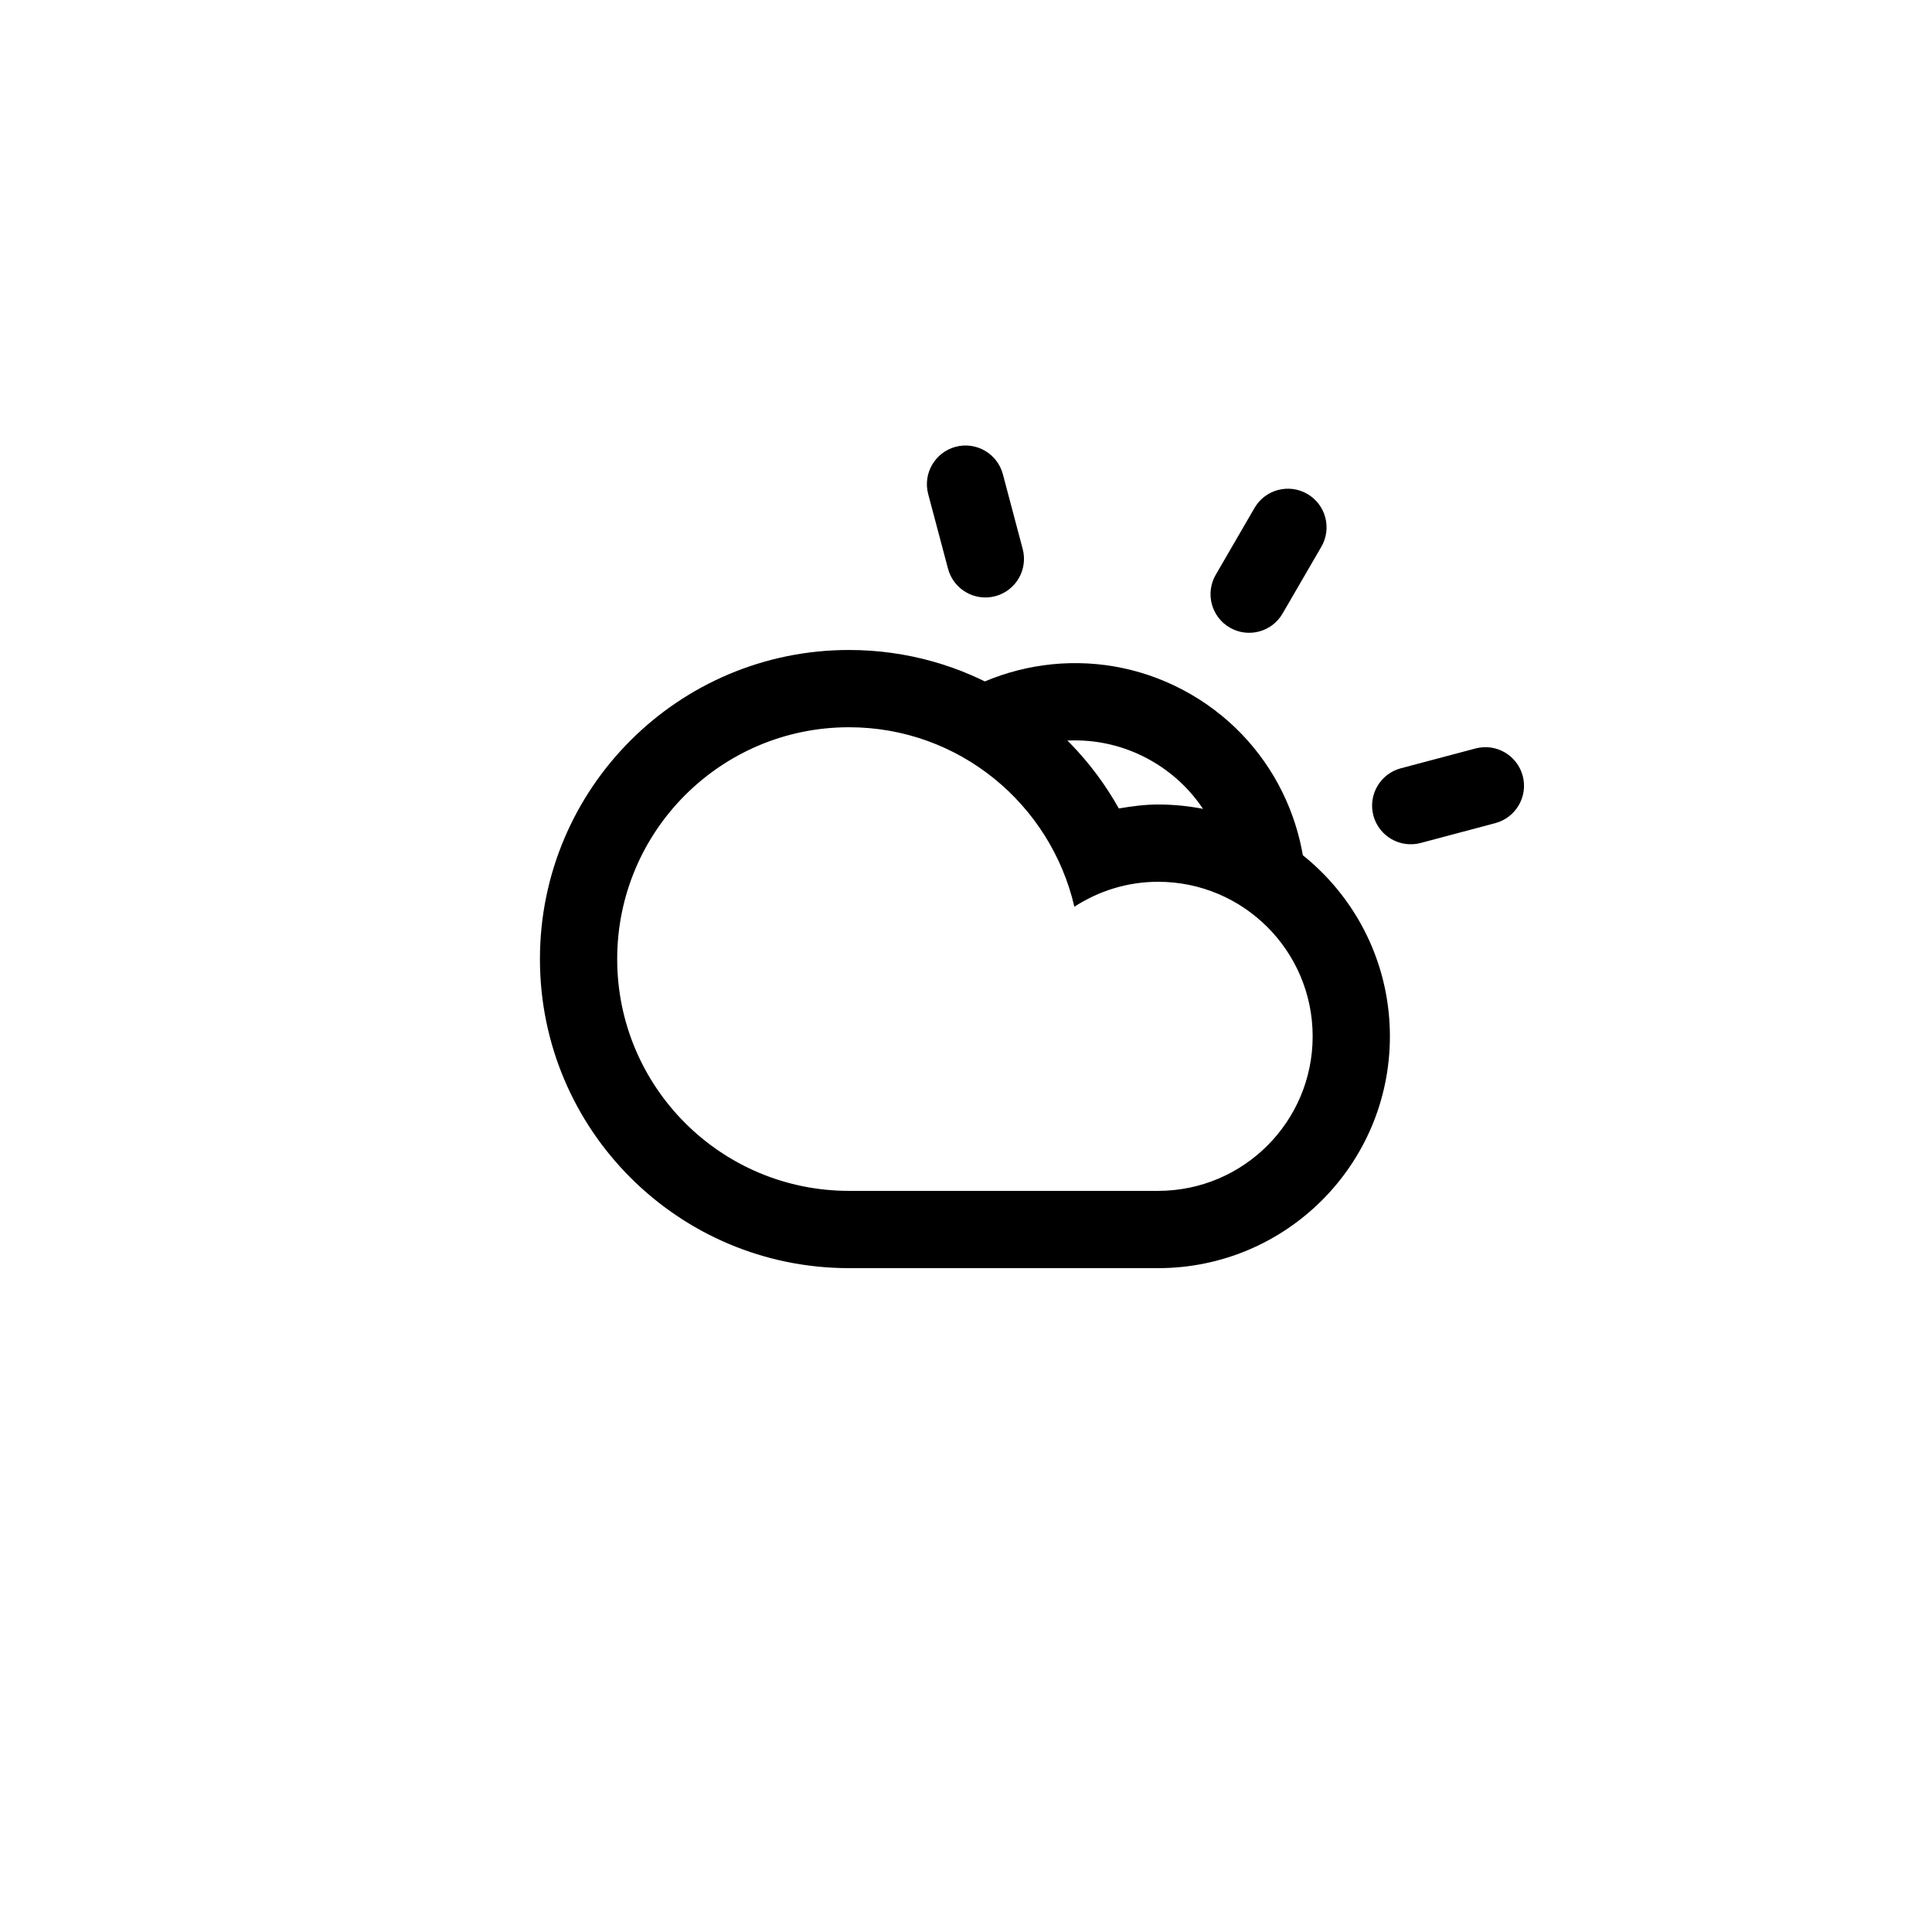 <?xml version="1.0" encoding="utf-8"?>
<!-- Generator: Adobe Illustrator 16.0.0, SVG Export Plug-In . SVG Version: 6.00 Build 0)  -->
<!DOCTYPE svg PUBLIC "-//W3C//DTD SVG 1.1//EN" "http://www.w3.org/Graphics/SVG/1.1/DTD/svg11.dtd">
<svg version="1.1" id="Layer_1" xmlns="http://www.w3.org/2000/svg" xmlns:xlink="http://www.w3.org/1999/xlink" x="0px" y="0px"
	 width="100px" height="100px" viewBox="0 0 100 100" enable-background="new 0 0 100 100" xml:space="preserve">
<path d="M43.945,65.639c-8.835,0-15.998-7.162-15.998-15.998c0-8.836,7.163-15.998,15.998-15.998c6.004,0,11.229,3.312,13.965,8.203
	c0.664-0.113,1.338-0.205,2.033-0.205c6.627,0,11.998,5.373,11.998,12c0,6.625-5.371,11.998-11.998,11.998
	C57.168,65.639,47.143,65.639,43.945,65.639z M59.943,61.639c4.418,0,8-3.582,8-7.998c0-4.417-3.582-8-8-8
	c-1.601,0-3.082,0.481-4.334,1.291c-1.23-5.316-5.973-9.29-11.665-9.29c-6.626,0-11.998,5.372-11.998,11.999
	c0,6.626,5.372,11.998,11.998,11.998C47.562,61.639,56.924,61.639,59.943,61.639z"/>
<path d="M73.531,43.633c-1.066,0.281-2.162-0.354-2.445-1.421s0.354-2.163,1.419-2.445l3.866-1.026
	c1.065-0.285,2.162,0.352,2.445,1.418c0.283,1.065-0.353,2.163-1.419,2.446L73.531,43.633z M63.617,46.335
	c0.001-2.762-1.419-5.448-3.979-6.934c-2.559-1.486-5.598-1.384-7.992-0.013l-3.79-2.199c3.765-3.201,9.272-3.869,13.79-1.248
	c4.516,2.621,6.672,7.735,5.76,12.59L63.617,46.335z M63.653,32.484c-0.956-0.554-1.28-1.779-0.727-2.734l2.008-3.459
	c0.555-0.956,1.777-1.279,2.733-0.725c0.955,0.554,1.28,1.777,0.727,2.732l-2.008,3.459C65.833,32.712,64.607,33.038,63.653,32.484z
	 M49.07,29.439l-1.027-3.866c-0.283-1.067,0.354-2.162,1.42-2.447c1.068-0.283,2.163,0.354,2.446,1.421l1.025,3.866
	c0.285,1.065-0.351,2.162-1.418,2.445S49.356,30.506,49.07,29.439z"/>
</svg>
